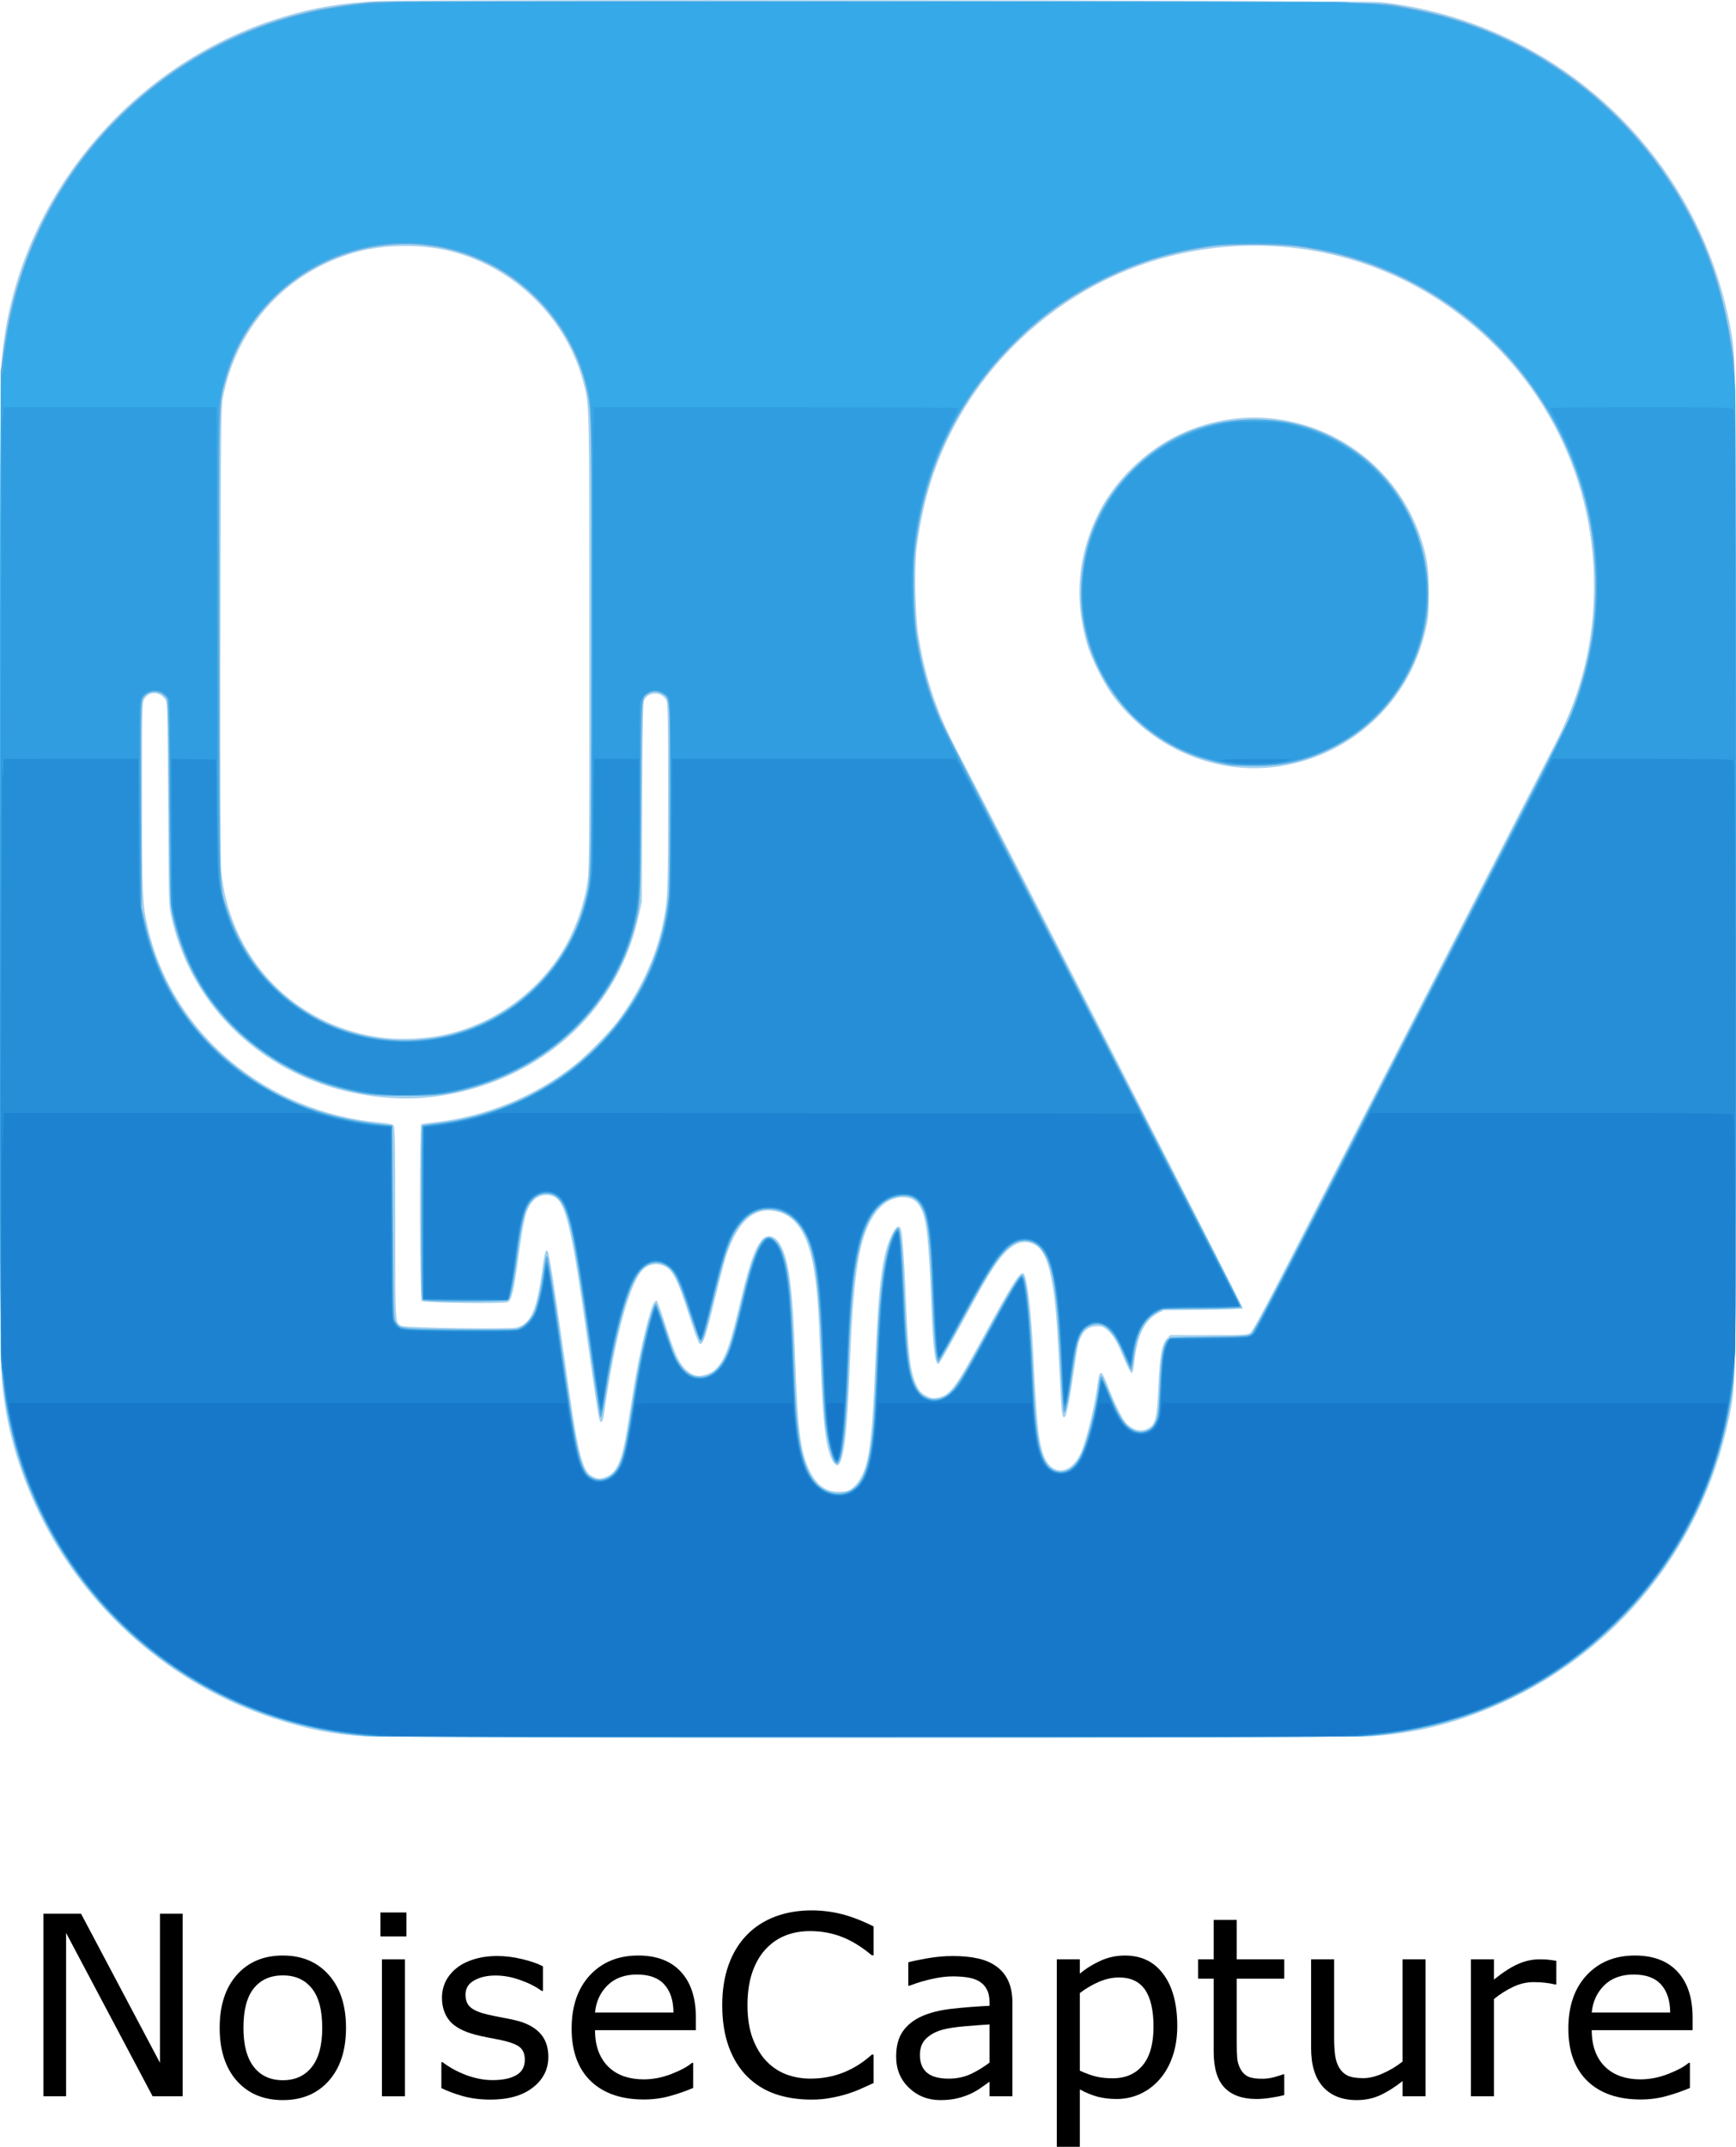 <?xml version="1.0" encoding="UTF-8" standalone="no"?>
<!-- Created with Inkscape (http://www.inkscape.org/) -->

<svg
   version="1.1"
   id="svg1657"
   width="512.116"
   height="632.901"
   viewBox="0 0 512.116 632.901"
   sodipodi:docname="NoiseCapture.svg"
   inkscape:version="1.2.2 (b0a84865, 2022-12-01)"
   xmlns:inkscape="http://www.inkscape.org/namespaces/inkscape"
   xmlns:sodipodi="http://sodipodi.sourceforge.net/DTD/sodipodi-0.dtd"
   xmlns="http://www.w3.org/2000/svg"
   xmlns:svg="http://www.w3.org/2000/svg">
  <defs
     id="defs1661" />
  <sodipodi:namedview
     id="namedview1659"
     pagecolor="#ffffff"
     bordercolor="#666666"
     borderopacity="1.0"
     inkscape:showpageshadow="2"
     inkscape:pageopacity="0.0"
     inkscape:pagecheckerboard="0"
     inkscape:deskcolor="#d1d1d1"
     showgrid="false"
     inkscape:zoom="0.46051885"
     inkscape:cx="-73.829768"
     inkscape:cy="276.86163"
     inkscape:window-width="1331"
     inkscape:window-height="715"
     inkscape:window-x="1546"
     inkscape:window-y="219"
     inkscape:window-maximized="0"
     inkscape:current-layer="g1663" />
  <g
     inkscape:groupmode="layer"
     inkscape:label="Image"
     id="g1663">
    <g
       id="g2446">
      <path
         style="fill:#a3d0ee;stroke-width:0.349"
         d="M 107.869,511.935 C 98.081,511.335 90.983,509.944 80.815,506.637 50.544,496.79 25.069,474.425 11.317,445.622 5.109,432.619 1.569,419.748 0.513,406.342 -0.256,396.568 -0.249,116.157 0.521,106.358 4.157,60.098 37.911,18.77 83.258,5.056 92.884,2.145 100.498,0.884 111.709,0.344 122.901,-0.195 401.16,0.068 407.04,0.624 416.954,1.56 427.853,4.257 437.935,8.267 c 37.917,15.084 65.41,48.692 72.627,88.78 1.55,8.607 1.535,7.065 1.542,159.011 0.008,157.974 0.087,151.772 -2.052,162.057 -8.388,40.346 -36.096,72.677 -74.691,87.153 -10.448,3.919 -20.228,5.972 -31.812,6.678 -11.342,0.691 -284.397,0.681 -295.68,-0.011 z m 143.719,-73.341 c 1.512,-1.212 2.994,-3.686 3.743,-6.245 1.444,-4.932 2.106,-11.867 2.832,-29.673 1.007,-24.701 2.1,-33.075 5.087,-38.993 1.122,-2.223 2.163,-2.702 2.547,-1.172 0.459,1.829 0.91,8.214 1.431,20.267 0.718,16.602 1.283,21.405 2.961,25.199 0.914,2.067 1.564,2.792 3.293,3.674 1.009,0.515 1.725,0.639 2.742,0.477 3.952,-0.632 5.324,-2.407 13.657,-17.676 8.991,-16.474 11.168,-19.884 12.096,-18.956 0.993,0.993 2.187,10.579 2.766,22.206 1.073,21.555 1.504,26.163 2.86,30.551 2.166,7.014 8.175,6.987 11.288,-0.052 1.635,-3.698 4.203,-14.317 4.906,-20.288 0.136,-1.152 0.399,-2.388 0.586,-2.746 0.513,-0.985 0.982,-0.267 2.703,4.143 1.61,4.126 3.788,8.596 4.798,9.852 1.894,2.352 4.534,3.155 6.699,2.035 2.291,-1.185 2.728,-2.937 3.156,-12.641 0.392,-8.898 0.979,-12.186 2.473,-13.856 L 345.197,393.6 h 11.344 c 10.851,0 11.385,-0.031 12.295,-0.708 0.659,-0.49 3.554,-5.757 9.401,-17.105 18.506,-35.912 77.982,-151.509 80.821,-157.081 7.605,-14.928 11.167,-29.629 11.167,-46.08 0,-33.992 -16.75,-65.042 -45.207,-83.802 -22.639,-14.925 -50.396,-19.92 -77.271,-13.906 -27.465,6.146 -51.728,24.419 -65.464,49.302 -6.173,11.182 -9.862,22.658 -11.802,36.712 -0.746,5.405 -0.558,19.674 0.338,25.68 1.815,12.162 5.347,22.961 11.068,33.84 13.145,24.997 84.987,165.104 84.771,165.321 -0.158,0.158 -5.472,0.335 -11.808,0.392 l -11.52,0.105 -1.787,0.943 c -3.97,2.095 -6.106,6.649 -7.005,14.941 -0.193,1.782 -0.43,2.618 -0.741,2.618 -0.256,0 -1.27,-1.943 -2.3,-4.406 -2.183,-5.22 -2.907,-6.457 -4.757,-8.128 -1.185,-1.071 -1.634,-1.255 -3.047,-1.254 -2.903,0.003 -4.615,1.66 -5.638,5.459 -0.214,0.793 -0.787,4.306 -1.274,7.806 -1.013,7.274 -2.109,12.914 -2.607,13.412 -0.764,0.764 -1.005,-0.645 -1.367,-8.002 -0.79,-16.061 -1.107,-21.084 -1.604,-25.484 -1.211,-10.714 -2.96,-15.679 -6.084,-17.273 -3.892,-1.986 -7.641,0.141 -12.049,6.834 -2.178,3.307 -3.255,5.207 -10.757,18.975 -2.767,5.079 -5.201,9.29 -5.408,9.359 -1.077,0.359 -1.647,-4.212 -2.168,-17.371 -0.779,-19.687 -1.428,-25.503 -3.203,-28.679 -1.127,-2.018 -2.351,-2.826 -4.552,-3.004 -4.324,-0.35 -8.183,2.558 -10.796,8.134 -3.186,6.799 -4.58,17.568 -5.533,42.748 -0.69,18.218 -1.768,27.034 -3.433,28.062 -0.478,0.296 -1.447,-0.718 -2.038,-2.13 -1.693,-4.052 -2.473,-11.079 -3.091,-27.852 -0.584,-15.84 -0.964,-21.196 -1.941,-27.359 -1.789,-11.277 -5.652,-16.85 -12.253,-17.674 -5.759,-0.72 -10.078,3.285 -13.365,12.393 -0.52,1.44 -1.799,6.153 -2.844,10.473 -3.451,14.272 -4.124,16.407 -5.171,16.407 -0.387,0 -1.217,-2.126 -3.032,-7.767 -4.076,-12.669 -5.309,-14.819 -8.963,-15.644 -1.398,-0.315 -3.162,0.125 -4.398,1.097 -4.095,3.221 -8.689,19.76 -11.926,42.94 -0.267,1.913 -0.691,2.73 -1.16,2.237 -0.381,-0.4 -1.418,-7.038 -3.9,-24.957 -4.1,-29.601 -6.068,-38.562 -8.971,-40.845 -1.984,-1.561 -5.257,-1.186 -6.93,0.793 -2.092,2.474 -2.705,4.85 -4.309,16.675 -1.343,9.903 -1.983,12.562 -3.167,13.15 -1.074,0.534 -24.69,0.222 -25.396,-0.336 -0.555,-0.438 -0.647,-51.753 -0.093,-52.095 0.189,-0.117 1.799,-0.37 3.578,-0.563 15.352,-1.667 29.925,-7.62 41.822,-17.085 3.352,-2.667 9.82,-9.209 12.236,-12.377 6.675,-8.751 11.561,-19.146 13.574,-28.871 1.546,-7.474 1.581,-8.302 1.581,-37.472 0,-26.477 -0.034,-27.994 -0.638,-28.916 -1.604,-2.448 -5.428,-2.205 -6.477,0.411 -0.258,0.642 -0.414,10.233 -0.491,30.092 l -0.113,29.149 -0.93,4.213 c -2.417,10.949 -7.241,20.706 -14.4,29.125 -11.786,13.86 -29.468,22.743 -48.692,24.462 -9.599,0.858 -21.229,-0.701 -30.717,-4.117 -22.718,-8.181 -38.947,-26.284 -44.057,-49.145 -0.765,-3.424 -0.784,-4.063 -0.965,-33.4 -0.183,-29.647 -0.191,-29.918 -0.915,-30.895 -1.694,-2.288 -4.7,-2.291 -6.093,-0.006 -0.659,1.081 -0.68,1.975 -0.681,28.707 -0.001,29.29 0.108,31.749 1.731,38.736 7.24,31.182 34.88,54.376 68.435,57.429 2.784,0.253 3.77,0.477 4.102,0.93 0.341,0.465 0.436,6.758 0.436,28.649 0,30.366 -0.053,29.499 1.862,30.371 1.283,0.585 32.029,1.014 33.991,0.475 4.131,-1.135 5.872,-5.05 7.468,-16.792 0.726,-5.343 1.097,-6.581 1.684,-5.63 0.41,0.663 2.109,11.392 4.403,27.797 3.287,23.511 4.396,30.027 5.813,34.167 0.959,2.801 1.696,3.802 3.351,4.548 1.126,0.508 1.606,0.548 2.768,0.236 3.913,-1.054 5.445,-4.321 7.212,-15.387 0.475,-2.976 1.278,-8.003 1.784,-11.171 1.627,-10.179 4.703,-23.064 5.984,-25.058 0.281,-0.438 0.659,-0.705 0.84,-0.593 0.181,0.112 1.351,3.376 2.601,7.255 2.727,8.465 3.833,10.895 5.891,12.954 1.815,1.815 3.406,2.273 5.729,1.652 2.002,-0.536 3.365,-1.585 4.64,-3.572 1.948,-3.035 3.009,-6.406 6.092,-19.343 2.431,-10.2 4.219,-15.076 6.291,-17.148 1.517,-1.517 3.581,-0.941 5.029,1.403 2.688,4.349 3.828,12.848 4.548,33.897 0.697,20.391 1.517,27.03 4.007,32.472 2.214,4.838 5.111,6.923 9.338,6.718 1.99,-0.096 2.534,-0.271 3.665,-1.179 z M 364.451,226.174 c -14.374,-1.624 -27.582,-9.354 -36.301,-21.246 -2.672,-3.644 -6.311,-10.996 -7.523,-15.196 -3.834,-13.292 -2.657,-26.342 3.474,-38.516 4.795,-9.521 13.67,-18.224 23.373,-22.921 27.899,-13.504 61.236,0.355 71.463,29.709 1.993,5.72 2.566,9.434 2.579,16.717 0.009,5.144 -0.131,7.297 -0.626,9.592 -2.312,10.732 -7.002,19.528 -14.358,26.929 -11.005,11.073 -26.758,16.663 -42.081,14.933 z M 126.895,305.772 c 15.504,-1.939 30.137,-11.335 38.693,-24.844 3.559,-5.62 6.379,-13.066 7.557,-19.954 0.688,-4.025 0.703,-5.536 0.697,-71.539 -0.007,-71.986 0.042,-69.812 -1.698,-76.503 -4.895,-18.823 -20.008,-33.873 -38.953,-38.791 -8.547,-2.218 -19.666,-2.148 -28.057,0.177 -10.503,2.91 -19.709,8.647 -26.64,16.599 -6.554,7.519 -10.777,16.288 -12.789,26.553 -0.483,2.462 -0.562,10.661 -0.672,69.295 -0.081,43.191 -0.001,67.746 0.228,70.051 2.338,23.506 18.417,42.272 41.04,47.898 6.638,1.651 13.176,1.987 20.596,1.059 z"
         id="path2460" />
      <path
         style="fill:#59abe2;stroke-width:0.349"
         d="M 108.742,511.879 C 70.035,508.555 36.403,487.724 16.792,454.925 7.154,438.807 1.727,421.228 0.338,401.629 0.082,398.018 0.001,351.859 0.079,252.916 L 0.191,109.44 0.969,104.204 C 2.406,94.519 3.636,89.014 5.998,81.687 11.163,65.67 19.8,50.854 31.145,38.551 47.62,20.685 68.549,8.566 91.981,3.323 96.353,2.344 102.576,1.391 109.091,0.702 111.967,0.398 149.384,0.328 258.153,0.422 417.002,0.561 404.925,0.405 415.942,2.458 c 34.486,6.427 63.958,27.647 81.172,58.443 7.506,13.427 11.581,26.203 14.203,44.524 0.592,4.137 0.624,11.99 0.624,150.982 0,139.793 -0.03,146.846 -0.636,151.505 -3.656,28.105 -15.519,52.167 -35.035,71.058 -19.666,19.037 -43.527,29.958 -71.625,32.782 -2.452,0.246 -50.405,0.345 -149.062,0.305 -79.996,-0.032 -146.075,-0.113 -146.843,-0.179 z m 142.454,-72.56 c 3.534,-2.032 5.322,-7.135 6.418,-18.316 0.198,-2.016 0.592,-9.321 0.876,-16.233 0.604,-14.697 0.747,-17.103 1.435,-24.027 0.874,-8.795 2.515,-15.658 4.307,-18.008 0.623,-0.818 0.653,-0.822 1.009,-0.158 0.476,0.889 1.006,7.826 1.463,19.153 0.762,18.89 1.591,24.595 4.096,28.216 1.941,2.804 5.533,3.444 8.461,1.506 2.408,-1.593 4.293,-4.491 11.37,-17.477 7.05,-12.935 10.105,-18.005 10.849,-18.005 1.208,0 2.435,11.425 3.28,30.545 0.698,15.788 1.703,22.003 4.081,25.222 2.621,3.55 7.191,2.682 9.652,-1.833 2.028,-3.72 4.802,-14.182 5.648,-21.295 0.137,-1.152 0.377,-2.33 0.534,-2.618 0.31,-0.57 0.34,-0.51 3.291,6.548 1.944,4.649 3.582,7.252 5.349,8.498 1.775,1.251 3.446,1.455 5.261,0.642 1.203,-0.538 1.624,-1 2.339,-2.563 0.805,-1.758 0.899,-2.513 1.202,-9.664 0.335,-7.896 0.729,-11.181 1.569,-13.059 0.997,-2.231 0.152,-2.082 12.871,-2.272 10.992,-0.164 11.738,-0.216 12.611,-0.873 0.64,-0.482 5.549,-9.676 15.842,-29.673 8.203,-15.936 25.02,-48.611 37.371,-72.611 12.351,-24 26.131,-50.748 30.622,-59.441 4.491,-8.692 8.802,-17.25 9.579,-19.016 2.651,-6.025 5,-13.754 6.444,-21.209 2.304,-11.894 2.218,-26.44 -0.229,-38.575 -6.125,-30.37 -25.99,-56.328 -53.728,-70.208 -9.895,-4.952 -19.985,-8.08 -31.593,-9.795 -5.271,-0.779 -20.568,-0.877 -25.658,-0.164 -12.781,1.789 -22.813,4.913 -33.706,10.493 -9.637,4.937 -17.448,10.631 -25.146,18.328 -16.826,16.826 -26.627,37.547 -29.148,61.625 -0.597,5.698 -0.227,19.201 0.679,24.81 1.397,8.647 3.606,16.448 6.77,23.907 1.508,3.555 18.97,37.589 79.365,154.687 5.26,10.198 9.563,18.712 9.563,18.921 0,0.263 -3.561,0.411 -11.607,0.483 l -11.607,0.105 -1.808,1.002 c -3.872,2.146 -5.96,6.25 -6.816,13.398 -0.236,1.968 -0.536,3.578 -0.667,3.578 -0.131,0 -1.049,-1.935 -2.04,-4.299 -1.796,-4.284 -3.565,-7.082 -5.28,-8.35 -1.411,-1.044 -3.439,-1.169 -5.111,-0.316 -2.655,1.354 -3.557,3.735 -4.81,12.687 -1.334,9.53 -2.089,13.165 -2.622,12.628 -0.167,-0.168 -0.47,-3.998 -0.672,-8.51 -0.753,-16.784 -1.486,-25.809 -2.508,-30.882 -1.498,-7.435 -4.243,-11.089 -8.329,-11.089 -2.155,0 -3.967,0.975 -6.201,3.338 -2.697,2.852 -5.268,7.037 -12.509,20.366 -3.581,6.591 -6.637,11.984 -6.791,11.984 -0.672,0 -1.249,-6.375 -1.738,-19.2 -0.749,-19.645 -1.436,-24.412 -4.009,-27.785 -1.173,-1.537 -3.334,-2.24 -5.728,-1.861 -6.623,1.047 -10.513,7.017 -12.72,19.523 -1.076,6.099 -1.765,14.862 -2.319,29.498 -0.777,20.539 -1.867,29.847 -3.495,29.847 -1.097,0 -2.808,-6.641 -3.464,-13.44 -0.204,-2.112 -0.609,-10.281 -0.9,-18.153 -0.874,-23.621 -2.155,-31.913 -5.812,-37.611 -4.352,-6.782 -12.7,-7.821 -17.622,-2.194 -3.345,3.823 -4.859,7.818 -8.342,22.002 -2.868,11.681 -3.347,13.265 -4.011,13.265 -0.292,0 -1.492,-3.137 -3.281,-8.578 -3.02,-9.182 -4.42,-12.08 -6.486,-13.427 -3.667,-2.391 -7.306,-0.862 -9.826,4.128 -3,5.941 -6.051,18.131 -8.493,33.936 -0.504,3.264 -1.066,6.084 -1.248,6.266 -0.182,0.182 -0.331,0.208 -0.331,0.057 0,-0.151 -0.392,-2.814 -0.871,-5.917 -0.479,-3.103 -1.583,-10.827 -2.455,-17.163 -1.748,-12.71 -3.69,-25.093 -4.724,-30.118 -1.67,-8.116 -3.31,-11.456 -6.089,-12.397 -2.981,-1.01 -6.031,0.7 -7.57,4.245 -0.931,2.143 -1.847,6.758 -2.723,13.719 -0.837,6.646 -1.935,12.413 -2.492,13.084 -0.538,0.648 -24.724,0.698 -25.37,0.052 -0.318,-0.318 -0.419,-6.527 -0.419,-25.812 0,-13.966 0.121,-25.468 0.268,-25.559 0.148,-0.091 1.915,-0.352 3.927,-0.58 26.865,-3.044 50.114,-18.96 61.687,-42.233 3.778,-7.598 6.211,-16.083 7.051,-24.584 0.232,-2.353 0.376,-13.952 0.376,-30.295 0,-29.179 0.069,-28.232 -2.161,-29.592 -1.409,-0.859 -2.816,-0.9 -4.135,-0.121 -2.167,1.28 -2.074,-0.054 -2.211,31.53 -0.133,30.766 -0.107,30.259 -1.955,37.392 -5.748,22.182 -23.808,40.204 -47.138,47.037 -7.771,2.276 -10.804,2.671 -20.422,2.655 -9.241,-0.015 -11.435,-0.26 -18.676,-2.087 -13.727,-3.463 -27.012,-11.722 -35.93,-22.336 -7.042,-8.382 -11.454,-17.421 -14.057,-28.8 -0.738,-3.224 -0.764,-4.147 -0.957,-33.164 -0.144,-21.643 -0.309,-30.04 -0.602,-30.549 -1.653,-2.873 -5.835,-2.957 -7.288,-0.148 -0.488,0.943 -0.533,4.359 -0.419,31.325 l 0.128,30.267 0.944,4.189 c 3.686,16.362 11.883,30.16 24.144,40.641 13.118,11.214 27.734,17.261 46.255,19.137 l 2.618,0.265 0.175,28.467 c 0.162,26.435 0.218,28.534 0.79,29.406 1.408,2.148 0.9,2.085 18.376,2.272 8.793,0.094 16.575,0.061 17.293,-0.074 1.752,-0.329 4.282,-2.695 5.278,-4.937 0.936,-2.106 1.998,-6.858 2.758,-12.349 0.53,-3.828 0.701,-4.513 1.042,-4.172 0.289,0.289 1.908,10.577 3.867,24.573 4.765,34.053 5.887,38.956 9.313,40.704 2.89,1.474 6.309,-0.064 8.052,-3.623 1.192,-2.434 2.042,-6.038 3.229,-13.691 0.506,-3.264 1.388,-8.684 1.959,-12.044 1.711,-10.069 4.82,-22.175 5.625,-21.907 0.217,0.072 1.511,3.5 2.875,7.616 2.671,8.062 2.808,8.384 4.635,10.9 2.796,3.851 7.498,4.087 10.759,0.541 2.746,-2.986 3.909,-6.24 7.15,-20.008 3.071,-13.045 5.465,-18.684 7.932,-18.684 1.229,0 2.989,1.946 3.853,4.263 1.939,5.195 2.684,11.835 3.37,30.023 0.579,15.359 0.72,17.664 1.415,23.14 1.126,8.87 3.482,14.423 7.058,16.633 2.922,1.806 6.042,1.971 8.668,0.461 z M 363.404,225.608 c -2.391,-0.279 -7.24,-1.479 -10.316,-2.553 -21.65,-7.562 -35.87,-29.329 -34.013,-52.065 1.038,-12.711 5.998,-23.443 14.982,-32.422 9.326,-9.321 20.735,-14.329 33.886,-14.874 11.798,-0.488 22.283,2.647 32.104,9.599 16.24,11.498 24.447,32.955 20.048,52.414 -3.396,15.022 -13.054,27.559 -26.587,34.511 -7.844,4.029 -14.834,5.681 -23.644,5.588 -2.88,-0.03 -5.786,-0.119 -6.458,-0.198 z m -238.728,80.876 c 4.919,-0.5 8.178,-1.193 12.517,-2.662 17.282,-5.851 30.789,-20.251 35.303,-37.639 1.921,-7.4 1.807,-3.08 1.949,-74.007 0.132,-66.085 0.065,-70.636 -1.122,-76.451 -3.6,-17.639 -16.179,-32.836 -32.813,-39.645 -30.337,-12.417 -64.836,4.126 -73.828,35.402 -2.23,7.757 -2.126,3.647 -2.003,79.122 0.126,76.784 -0.097,70.26 2.684,78.588 4.337,12.988 13.027,23.586 24.972,30.458 9.488,5.458 21.309,7.956 32.341,6.834 z"
         id="path2458" />
      <path
         style="fill:#36a9e8;stroke-width:0.349"
         d="m 109.964,511.764 c -0.672,-0.154 -3.107,-0.466 -5.411,-0.693 C 72.006,507.866 40.533,489.17 21.526,461.749 10.635,446.036 3.136,426.321 1.377,408.774 1.156,406.572 0.795,404.378 0.575,403.898 0.277,403.248 0.146,367.857 0.063,264.96 -0.044,134.315 0.067,108.148 0.72,109.789 0.916,110.281 1.005,109.966 1.023,108.72 1.06,106.004 1.981,99.572 3.138,93.936 10.213,59.482 33.067,29.611 64.58,13.629 79.414,6.105 95.335,1.848 111.36,1.119 c 5.021,-0.228 5.21,-0.26 2.618,-0.444 -1.536,-0.109 62.4,-0.198 142.08,-0.198 79.68,0 143.616,0.099 142.08,0.221 l -2.793,0.221 3.142,0.064 c 12.435,0.255 26.499,3.156 38.749,7.993 37.576,14.838 64.746,47.643 72.258,87.245 0.707,3.725 1.569,10.371 1.599,12.324 0.017,1.115 0.105,1.389 0.291,0.911 0.149,-0.381 0.37,2.151 0.499,5.729 0.335,9.254 0.218,279.321 -0.124,284.524 -1.474,22.461 -8.006,42.275 -19.738,59.869 -4.649,6.973 -8.616,11.807 -14.627,17.824 -9.808,9.819 -20.014,17.078 -32.305,22.976 -11.875,5.699 -25.108,9.47 -37.527,10.697 -2.112,0.209 -4.598,0.528 -5.525,0.711 -2.075,0.408 -290.295,0.387 -292.075,-0.021 z m 141.309,-72.146 c 5.04,-2.883 6.517,-9.756 7.563,-35.196 0.769,-18.708 1.341,-25.675 2.677,-32.605 0.995,-5.163 2.743,-9.623 3.475,-8.864 0.383,0.397 0.947,7.961 1.361,18.255 0.93,23.116 2.135,28.771 6.621,31.06 2.557,1.305 5.056,0.785 7.698,-1.602 2.135,-1.929 3.427,-4.001 9.767,-15.668 6.119,-11.259 9.817,-17.631 10.619,-18.297 0.575,-0.477 0.646,-0.316 1.217,2.763 0.825,4.455 1.578,13.358 1.962,23.215 0.877,22.484 2.342,29.299 6.692,31.117 4.609,1.926 8.166,-2.029 10.874,-12.091 1.065,-3.956 2.211,-9.593 2.681,-13.178 0.132,-1.008 0.349,-1.833 0.483,-1.833 0.133,0 1.063,2.01 2.066,4.466 3.434,8.41 5.763,11.218 9.32,11.233 2.843,0.012 4.494,-1.403 5.465,-4.682 0.174,-0.587 0.469,-4.572 0.655,-8.855 0.359,-8.248 0.951,-11.987 2.133,-13.491 l 0.699,-0.889 10.709,-0.003 c 6.011,0 11.257,-0.154 11.957,-0.349 0.686,-0.191 1.571,-0.7 1.967,-1.133 0.396,-0.432 14.346,-27.256 31,-59.608 16.655,-32.352 37.246,-72.341 45.759,-88.865 8.513,-16.524 16.187,-31.81 17.055,-33.969 10.831,-26.951 9.711,-56.685 -3.112,-82.605 -8.189,-16.553 -19.824,-29.76 -35.096,-39.834 -14.041,-9.263 -29.395,-14.61 -46.576,-16.221 -5.544,-0.52 -17.775,-0.237 -22.719,0.526 -22.866,3.527 -42.132,13.156 -57.77,28.87 -14.005,14.073 -23.319,31.365 -27.348,50.77 -1.616,7.785 -1.806,9.951 -1.803,20.573 0.004,11.164 0.462,15.387 2.63,24.269 2.303,9.432 4.579,14.941 12.543,30.364 3.421,6.624 16.465,31.916 28.988,56.204 12.523,24.288 29.348,56.91 37.388,72.494 8.041,15.584 14.712,28.575 14.825,28.869 0.182,0.474 -1.124,0.548 -11.258,0.641 l -11.463,0.107 -1.873,1.037 c -3.999,2.215 -6.344,6.864 -7.202,14.275 -0.13,1.126 -0.365,1.911 -0.521,1.745 -0.157,-0.166 -0.863,-1.71 -1.57,-3.432 -1.633,-3.975 -2.604,-5.623 -4.264,-7.234 -2.201,-2.137 -4.047,-2.525 -6.373,-1.338 -2.706,1.38 -3.835,4.09 -4.89,11.734 -0.949,6.872 -1.777,11.722 -2.106,12.331 -0.31,0.572 -0.595,-2.767 -0.878,-10.268 -0.801,-21.224 -2.334,-31.601 -5.304,-35.886 -1.992,-2.875 -5.76,-3.909 -8.717,-2.394 -3.707,1.9 -6.853,6.457 -15.783,22.865 -3.53,6.487 -6.542,11.666 -6.693,11.51 -0.438,-0.453 -0.985,-7.546 -1.381,-17.913 -0.788,-20.592 -1.633,-26.022 -4.476,-28.745 -3.058,-2.929 -8.391,-2.034 -12.262,2.058 -5.607,5.928 -7.635,16.658 -8.74,46.236 -0.584,15.636 -1.394,24.765 -2.47,27.851 -0.507,1.454 -1.111,1.047 -1.868,-1.26 -1.639,-4.993 -2.137,-10.032 -2.822,-28.511 -0.747,-20.162 -1.644,-28.068 -3.853,-33.936 -2.491,-6.619 -6.794,-10.224 -12.203,-10.224 -2.957,0 -4.97,0.901 -7.377,3.302 -3.781,3.772 -5.377,7.754 -8.893,22.181 -2.617,10.741 -3.343,13.265 -3.812,13.265 -0.166,0 -1.491,-3.652 -2.945,-8.116 -2.914,-8.949 -4.254,-11.762 -6.384,-13.395 -3.948,-3.028 -8.025,-1.24 -10.878,4.771 -3.024,6.372 -6.99,23.001 -8.593,36.028 -0.136,1.104 -0.367,2.007 -0.514,2.007 -0.32,0 -0.453,-0.857 -3.153,-20.247 -4.31,-30.958 -6.28,-40.156 -9.186,-42.886 -2.05,-1.926 -5.332,-1.942 -7.642,-0.038 -2.556,2.107 -3.723,6.018 -5.15,17.266 -0.802,6.32 -1.927,12.358 -2.388,12.82 -0.154,0.154 -5.847,0.239 -12.651,0.188 l -12.371,-0.092 -0.09,-25.289 c -0.049,-13.909 0.029,-25.408 0.175,-25.553 0.145,-0.145 1.756,-0.435 3.58,-0.645 17.755,-2.039 34.45,-9.812 46.743,-21.764 12.726,-12.372 20.289,-27.39 22.194,-44.068 0.471,-4.123 0.54,-9.008 0.456,-32.092 -0.097,-26.599 -0.115,-27.251 -0.797,-28.178 -1.976,-2.685 -5.829,-2.592 -7.52,0.18 -0.66,1.082 -0.681,1.95 -0.683,27.524 -7e-4,15.18 -0.151,27.944 -0.354,30.022 -0.768,7.86 -2.931,15.462 -6.289,22.107 -9.53,18.855 -27.006,31.833 -48.99,36.381 -4.285,0.886 -5.169,0.949 -13.487,0.953 -7.062,0.003 -9.587,-0.124 -12.218,-0.615 -18.494,-3.456 -32.405,-11.555 -43.861,-25.539 -5.414,-6.608 -9.995,-16.383 -12.267,-26.177 l -0.892,-3.845 -0.203,-30.022 c -0.194,-28.727 -0.231,-30.064 -0.865,-31 -1.345,-1.984 -3.99,-2.556 -6.04,-1.305 -2.362,1.44 -2.244,-0.41 -2.11,33.104 l 0.121,30.27 0.917,4.062 c 3.928,17.397 12.323,31.098 26.101,42.601 5.551,4.635 15.821,10.404 23.215,13.041 6.274,2.238 14.412,3.994 21.025,4.538 l 2.872,0.236 0.095,28.328 0.095,28.328 0.777,1.249 c 0.427,0.687 1.213,1.451 1.745,1.698 1.433,0.663 32.913,1.003 34.814,0.375 1.955,-0.645 4.144,-3 5.064,-5.449 0.964,-2.566 1.946,-6.998 2.486,-11.226 0.227,-1.776 0.528,-3.229 0.669,-3.229 0.333,0 1.568,7.782 4.183,26.356 4.376,31.081 5.501,35.7 9.148,37.56 1.898,0.968 3.946,0.678 5.94,-0.843 2.93,-2.235 3.789,-5.039 6.224,-20.31 0.98,-6.144 2.251,-13.37 2.826,-16.058 1.282,-5.995 3.445,-13.789 3.827,-13.789 0.155,0 1.238,2.933 2.406,6.517 2.341,7.185 3.608,10.094 5.262,12.082 3.527,4.24 9.062,3.405 12.391,-1.868 1.784,-2.826 2.949,-6.561 5.915,-18.964 2.344,-9.802 3.555,-13.393 5.441,-16.134 0.776,-1.127 1.286,-1.531 1.936,-1.531 1.935,0 3.748,3.171 4.874,8.523 1.006,4.783 1.532,11.216 2.065,25.276 0.731,19.285 1.128,23.785 2.639,29.888 1.681,6.792 4.924,10.801 9.456,11.689 2.028,0.398 3.651,0.128 5.462,-0.908 z M 362.007,224.999 c -20.13,-3.399 -35.941,-17.826 -41.138,-37.537 -4.223,-16.015 -0.053,-33.474 11.054,-46.288 6.983,-8.055 17.018,-13.865 28.098,-16.267 5.128,-1.112 14.902,-1.112 20.03,0 10.138,2.198 18.754,6.851 25.935,14.007 15.409,15.355 19.299,38.893 9.641,58.329 -2.328,4.684 -5.18,8.756 -8.762,12.51 -7.876,8.254 -17.685,13.417 -28.964,15.246 -3.815,0.619 -12.231,0.619 -15.894,3.5e-4 z M 124.66,306.856 c 23.303,-2.268 42.736,-18.84 48.297,-41.188 1.85,-7.433 1.763,-3.689 1.763,-76.286 0,-72.611 0.062,-69.931 -1.764,-76.759 -5.753,-21.52 -23.648,-37.413 -45.648,-40.541 -4.666,-0.663 -11.623,-0.653 -15.864,0.025 -12.198,1.948 -21.831,6.692 -30.406,14.976 -9.068,8.76 -14.596,19.599 -16.477,32.306 -0.344,2.32 -0.422,17.629 -0.36,70.167 0.084,71.062 0.051,69.55 1.638,75.927 4.217,16.949 17.181,31.577 33.588,37.897 8.045,3.099 16.762,4.3 25.234,3.475 z"
         id="path2456" />
      <path
         style="fill:#2f9de0;stroke-width:0.349"
         d="m 109.964,511.764 c -0.672,-0.154 -3.107,-0.466 -5.411,-0.693 C 72.006,507.866 40.533,489.17 21.526,461.749 10.635,446.036 3.136,426.321 1.377,408.774 1.156,406.572 0.798,404.378 0.582,403.898 0.298,403.27 0.152,390.322 0.06,357.644 -0.096,302.528 0.416,119.919 0.72,122.356 l 0.218,1.745 0.055,-2.007 0.055,-2.007 H 32.435 63.823 l 0.157,68.335 c 0.169,73.628 0.081,70.138 1.955,77.43 4.565,17.762 18.221,32.432 35.656,38.304 13.93,4.691 29.138,3.733 42.193,-2.658 13.002,-6.365 23.482,-18.304 28.09,-32 1.522,-4.525 2.195,-7.778 2.634,-12.744 0.2,-2.264 0.385,-31.082 0.451,-70.252 l 0.111,-66.414 53.847,-1.6e-4 c 29.616,-9e-5 53.847,0.081 53.847,0.179 0,0.099 -1.164,2.494 -2.587,5.324 -1.423,2.829 -3.211,6.715 -3.974,8.635 -9.112,22.945 -9.773,48.055 -1.872,71.087 2.514,7.328 2.67,7.651 18.11,37.48 5.764,11.136 23.085,44.675 38.491,74.531 15.406,29.856 29.564,57.285 31.463,60.953 1.899,3.668 3.453,6.763 3.453,6.877 0,0.114 -5.145,0.255 -11.433,0.313 l -11.433,0.105 -1.873,1.037 c -3.999,2.215 -6.344,6.864 -7.202,14.275 -0.13,1.126 -0.365,1.911 -0.521,1.745 -0.157,-0.166 -0.863,-1.71 -1.57,-3.432 -1.633,-3.975 -2.604,-5.623 -4.264,-7.234 -2.201,-2.137 -4.047,-2.525 -6.373,-1.338 -2.706,1.38 -3.835,4.09 -4.89,11.734 -0.949,6.872 -1.777,11.722 -2.106,12.331 -0.31,0.572 -0.595,-2.767 -0.878,-10.268 -0.801,-21.224 -2.334,-31.601 -5.304,-35.886 -1.992,-2.875 -5.76,-3.909 -8.717,-2.394 -3.707,1.9 -6.853,6.457 -15.783,22.865 -3.53,6.487 -6.542,11.666 -6.693,11.51 -0.438,-0.453 -0.985,-7.546 -1.381,-17.913 -0.788,-20.592 -1.633,-26.022 -4.476,-28.745 -3.058,-2.929 -8.391,-2.034 -12.262,2.058 -5.607,5.928 -7.635,16.658 -8.74,46.236 -0.584,15.636 -1.394,24.765 -2.47,27.851 -0.507,1.454 -1.111,1.047 -1.868,-1.26 -1.639,-4.993 -2.137,-10.032 -2.822,-28.511 -0.747,-20.162 -1.644,-28.068 -3.853,-33.936 -2.491,-6.619 -6.794,-10.224 -12.203,-10.224 -2.957,0 -4.97,0.901 -7.377,3.302 -3.781,3.772 -5.377,7.754 -8.893,22.181 -2.617,10.741 -3.343,13.265 -3.812,13.265 -0.166,0 -1.491,-3.652 -2.945,-8.116 -2.914,-8.949 -4.254,-11.762 -6.384,-13.395 -3.948,-3.028 -8.025,-1.24 -10.878,4.771 -3.024,6.372 -6.99,23.001 -8.593,36.028 -0.136,1.104 -0.367,2.007 -0.514,2.007 -0.32,0 -0.453,-0.857 -3.153,-20.247 -4.31,-30.958 -6.28,-40.156 -9.186,-42.886 -2.05,-1.926 -5.332,-1.942 -7.642,-0.038 -2.556,2.107 -3.723,6.018 -5.15,17.266 -0.802,6.32 -1.927,12.358 -2.388,12.82 -0.154,0.154 -5.847,0.239 -12.651,0.188 l -12.371,-0.092 -0.09,-25.289 c -0.049,-13.909 0.029,-25.408 0.175,-25.553 0.145,-0.145 1.756,-0.435 3.58,-0.645 15.054,-1.729 30.15,-7.937 41.542,-17.084 3.071,-2.466 8.288,-7.621 11.153,-11.021 6.605,-7.838 12.024,-18.305 14.463,-27.932 2.14,-8.449 2.09,-7.57 2.223,-39.152 0.135,-32.093 0.216,-30.828 -2.072,-32.223 -0.675,-0.411 -1.768,-0.705 -2.627,-0.706 -1.909,-0.002 -3.762,1.533 -4.31,3.571 -0.269,0.998 -0.311,8.713 -0.142,26.237 0.251,26.15 0.112,30.272 -1.244,36.927 -5.24,25.716 -26.306,45.722 -54.224,51.498 -4.285,0.886 -5.169,0.949 -13.487,0.953 -7.062,0.003 -9.587,-0.124 -12.218,-0.615 C 89.145,318.658 74.849,310.336 63.648,296.553 58.186,289.831 53.738,280.322 51.403,270.371 l -0.901,-3.84 -0.204,-30.311 -0.204,-30.311 -1.304,-1.195 C 47.685,203.702 47.232,203.52 45.814,203.52 c -2.422,0 -3.948,1.16 -4.609,3.504 -0.23,0.816 -0.243,11.344 -0.039,31.069 l 0.309,29.834 0.867,3.84 c 3.908,17.319 12.28,30.954 26.08,42.474 5.551,4.635 15.821,10.404 23.215,13.041 6.274,2.238 14.412,3.994 21.025,4.538 l 2.872,0.236 0.095,28.328 0.095,28.328 0.777,1.249 c 0.427,0.687 1.213,1.451 1.745,1.698 1.433,0.663 32.913,1.003 34.814,0.375 1.955,-0.645 4.144,-3 5.064,-5.449 0.964,-2.566 1.946,-6.998 2.486,-11.226 0.227,-1.776 0.528,-3.229 0.669,-3.229 0.333,0 1.568,7.782 4.183,26.356 4.376,31.081 5.501,35.7 9.148,37.56 1.898,0.968 3.946,0.678 5.94,-0.843 2.93,-2.235 3.789,-5.039 6.224,-20.31 0.98,-6.144 2.251,-13.37 2.826,-16.058 1.282,-5.995 3.445,-13.789 3.827,-13.789 0.155,0 1.238,2.933 2.406,6.517 2.341,7.185 3.608,10.094 5.262,12.082 3.527,4.24 9.062,3.405 12.391,-1.868 1.784,-2.826 2.949,-6.561 5.915,-18.964 2.344,-9.802 3.555,-13.393 5.441,-16.134 0.776,-1.127 1.286,-1.531 1.936,-1.531 1.935,0 3.748,3.171 4.874,8.523 1.006,4.783 1.532,11.216 2.065,25.276 0.296,7.81 0.695,16.086 0.887,18.39 1.102,13.225 3.728,19.833 8.886,22.357 3.851,1.884 7.907,0.961 10.302,-2.344 3.071,-4.239 4.155,-11.317 5.044,-32.929 0.769,-18.708 1.341,-25.675 2.677,-32.605 0.995,-5.163 2.743,-9.623 3.475,-8.864 0.383,0.397 0.947,7.961 1.361,18.255 0.93,23.116 2.135,28.771 6.621,31.06 2.557,1.305 5.056,0.785 7.698,-1.602 2.135,-1.929 3.427,-4.001 9.767,-15.668 6.119,-11.259 9.817,-17.631 10.619,-18.297 0.575,-0.477 0.646,-0.316 1.217,2.763 0.825,4.455 1.578,13.358 1.962,23.215 0.877,22.484 2.342,29.299 6.692,31.117 4.609,1.926 8.166,-2.029 10.874,-12.091 1.065,-3.956 2.211,-9.593 2.681,-13.178 0.132,-1.008 0.349,-1.833 0.483,-1.833 0.133,0 1.063,2.01 2.066,4.466 3.434,8.41 5.763,11.218 9.32,11.233 2.843,0.012 4.494,-1.403 5.465,-4.682 0.174,-0.587 0.469,-4.572 0.655,-8.855 0.359,-8.248 0.951,-11.987 2.133,-13.491 l 0.699,-0.889 10.709,-0.003 c 6.011,0 11.257,-0.154 11.957,-0.349 0.686,-0.191 1.571,-0.7 1.965,-1.133 0.395,-0.432 12.932,-24.507 27.861,-53.499 14.929,-28.992 34.697,-67.322 43.928,-85.178 20.511,-39.674 21.411,-41.482 23.408,-47.024 4.518,-12.541 6.442,-24.715 6.031,-38.154 -0.482,-15.753 -4.384,-30.682 -11.608,-44.41 -1.234,-2.345 -2.244,-4.348 -2.244,-4.451 0,-0.103 12.029,-0.187 26.73,-0.187 24.558,0 26.778,0.048 27.316,0.586 0.546,0.546 0.593,9.813 0.687,136.582 0.064,85.587 -0.025,138.002 -0.239,141.407 -1.474,23.44 -7.817,42.972 -19.782,60.916 -4.649,6.973 -8.616,11.807 -14.627,17.824 -9.808,9.819 -20.014,17.078 -32.305,22.976 -11.875,5.699 -25.108,9.47 -37.527,10.697 -2.112,0.209 -4.598,0.528 -5.525,0.711 -2.075,0.408 -290.295,0.387 -292.075,-0.021 z M 364.276,225.277 c -5.156,-0.647 -11.748,-2.598 -16.304,-4.826 -5.692,-2.783 -12.137,-7.621 -15.716,-11.797 -14.051,-16.396 -16.803,-38.46 -7.112,-57.017 7.081,-13.56 19.481,-22.964 34.768,-26.37 3.117,-0.694 4.631,-0.817 10.124,-0.817 5.486,0 7.004,0.122 10.082,0.811 4.994,1.118 8.989,2.57 13.307,4.836 16.994,8.917 27.229,25.755 27.229,44.797 0,25.506 -18.672,46.782 -44.098,50.246 -2.557,0.348 -9.937,0.43 -12.28,0.136 z"
         id="path2454" />
      <path
         style="fill:#268ed7;stroke-width:0.349"
         d="m 110.662,511.767 c -0.288,-0.186 -1.237,-0.341 -2.109,-0.344 -0.872,-0.003 -3.464,-0.248 -5.76,-0.545 C 55.247,504.727 16.321,470.457 4.341,424.202 2.923,418.726 1.491,410.694 1.17,406.412 1.044,404.741 0.769,403.262 0.558,403.125 0.284,402.948 0.175,393.971 0.175,371.707 c 0,-61.977 0.309,-147.351 0.524,-144.449 l 0.219,2.967 0.065,-3.229 0.065,-3.229 H 20.945 40.844 v 19.646 c 0,11.354 0.152,20.894 0.36,22.604 1.419,11.66 5.876,23.21 12.657,32.805 7.723,10.928 17.119,18.913 29.373,24.96 9.38,4.629 18.997,7.324 28.999,8.126 l 3.142,0.252 0.175,28.513 c 0.172,28.151 0.184,28.525 0.898,29.498 1.636,2.229 1.428,2.206 19.625,2.207 15.56,0 16.583,-0.038 17.804,-0.666 1.633,-0.84 2.923,-2.221 3.908,-4.185 0.979,-1.952 2.247,-6.984 2.781,-11.033 0.796,-6.04 0.68,-6.55 4.382,19.2 4.124,28.682 5.34,35.113 7.213,38.145 2.056,3.327 5.995,3.764 8.962,0.994 2.228,-2.08 3.391,-5.465 4.753,-13.83 0.485,-2.976 1.436,-8.797 2.115,-12.935 1.137,-6.934 4.051,-19.676 5.066,-22.149 0.413,-1.007 0.52,-0.778 2.759,5.935 1.281,3.84 2.759,7.812 3.284,8.827 1.147,2.217 3.106,4.457 4.553,5.204 1.647,0.852 4.487,0.68 6.298,-0.382 3.765,-2.207 5.745,-6.511 8.604,-18.712 3.017,-12.875 4.755,-18.148 6.732,-20.436 1.123,-1.299 1.193,-1.326 2.262,-0.883 2.298,0.952 4.154,6.764 5.129,16.062 0.273,2.603 0.736,11.095 1.029,18.871 0.671,17.81 1.13,22.877 2.596,28.632 1.39,5.456 3.728,8.964 7.146,10.719 2.411,1.238 5.765,1.306 7.628,0.154 5.483,-3.389 6.873,-9.931 7.946,-37.411 0.826,-21.162 2.026,-31.226 4.441,-37.265 1.432,-3.579 1.668,-3.132 2.173,4.102 0.194,2.784 0.516,9.146 0.716,14.138 0.633,15.81 1.409,21.59 3.428,25.516 2.905,5.65 8.972,5.273 13.247,-0.824 0.772,-1.101 4.195,-7.107 7.607,-13.347 7.206,-13.178 10.125,-18.138 10.681,-18.148 0.377,-0.007 0.594,0.867 1.141,4.607 0.759,5.184 1.168,10.515 1.771,23.093 0.789,16.43 1.518,22.092 3.34,25.916 1.259,2.643 2.992,3.98 5.16,3.98 4.032,0 6.178,-2.639 8.563,-10.525 1.174,-3.884 2.769,-11.24 3.224,-14.871 0.126,-1.008 0.355,-1.833 0.509,-1.833 0.153,0 0.589,0.825 0.968,1.833 1.455,3.868 3.511,8.284 4.586,9.845 3.341,4.857 8.376,5.196 10.643,0.717 0.914,-1.806 0.969,-2.214 1.271,-9.449 0.364,-8.735 0.739,-11.581 1.814,-13.768 l 0.772,-1.571 11.695,-0.175 c 10.994,-0.164 11.751,-0.216 12.643,-0.873 0.949,-0.698 1.749,-2.225 40.071,-76.451 25.7,-49.779 44.987,-86.911 47.37,-91.2 l 1.212,-2.182 h 26.458 c 24.127,0 26.5,0.051 26.935,0.574 0.677,0.816 0.723,178.894 0.045,179.12 -0.256,0.085 -0.437,0.748 -0.438,1.6 -0.003,2.328 -1.335,10.825 -2.498,15.935 -8.686,38.165 -36.242,69.635 -73.053,83.43 -8.718,3.267 -19.499,5.797 -28.302,6.642 -2.304,0.221 -4.757,0.547 -5.451,0.725 -1.757,0.449 -290.406,0.423 -291.101,-0.026 z m 135.348,-82.201 c -1.613,-3.382 -2.502,-11.176 -3.029,-26.541 -0.454,-13.241 -0.658,-17.349 -1.089,-21.993 -1.284,-13.818 -4.33,-20.977 -10.165,-23.893 -1.826,-0.912 -2.525,-1.067 -4.817,-1.067 -3.6,0 -6.284,1.286 -8.587,4.112 -3.226,3.96 -4.577,7.569 -7.868,21.022 -3.272,13.377 -3.727,14.772 -4.236,13.004 -1.173,-4.073 -4.74,-14.711 -5.485,-16.357 -3.517,-7.776 -10.25,-8.127 -14.014,-0.732 -3.03,5.953 -6.136,18.243 -8.354,33.059 -0.388,2.592 -0.801,4.948 -0.918,5.236 -0.308,0.761 -0.546,-0.708 -3.254,-20.073 -5.058,-36.181 -6.465,-41.717 -11.096,-43.659 -1.419,-0.595 -3.011,-0.447 -4.773,0.443 -3.229,1.632 -4.659,5.66 -6.111,17.208 -0.801,6.376 -1.591,11.083 -2.158,12.863 l -0.372,1.168 -12.163,-0.121 c -7.535,-0.075 -12.271,-0.254 -12.448,-0.47 -0.157,-0.192 -0.231,-11.678 -0.164,-25.525 l 0.121,-25.176 2.918,-0.237 c 3.671,-0.298 11.523,-1.922 15.924,-3.293 22.001,-6.857 39.924,-22.764 48.651,-43.18 2.005,-4.691 3.688,-10.444 4.744,-16.217 0.76,-4.157 0.804,-5.333 0.932,-24.873 l 0.134,-20.509 h 41.836 41.836 l 1.211,2.182 c 2.637,4.75 22.27,42.527 55.832,107.433 25.817,49.927 26.449,51.159 26.449,51.591 0,0.274 -3.347,0.418 -11.433,0.493 -12.995,0.119 -12.849,0.09 -15.7,3.183 -2.397,2.601 -3.602,5.578 -4.405,10.886 l -0.475,3.142 -0.606,-1.396 c -1.811,-4.175 -3.684,-7.814 -4.545,-8.83 -1.825,-2.153 -4.989,-3.122 -6.932,-2.124 -3.127,1.606 -4.297,4.58 -5.477,13.921 -0.615,4.866 -1.441,9.58 -1.733,9.888 -0.288,0.303 -0.565,-3.466 -0.895,-12.157 -0.579,-15.258 -1.62,-24.066 -3.546,-29.982 -1.855,-5.7 -6.31,-8.184 -10.652,-5.938 -3.665,1.895 -6.835,6.483 -15.288,22.131 -6.647,12.304 -6.691,12.379 -7.006,11.816 -0.394,-0.704 -0.968,-8.861 -1.371,-19.496 -0.766,-20.17 -1.792,-25.331 -5.497,-27.635 -1.057,-0.657 -1.754,-0.806 -3.581,-0.766 -7.006,0.154 -11.749,6.498 -13.941,18.647 -1.377,7.632 -1.803,13.293 -2.812,37.333 -0.551,13.148 -1.616,22.252 -2.642,22.584 -0.203,0.066 -0.631,-0.432 -0.953,-1.105 z M 113.629,322.668 c -2.782,-0.183 -8.439,-1.146 -12.129,-2.065 -16.639,-4.143 -31.396,-14.372 -40.356,-27.972 -4.913,-7.458 -7.446,-13.432 -9.55,-22.521 -0.712,-3.076 -0.754,-4.259 -0.884,-24.795 l -0.136,-21.564 6.567,0.095 6.567,0.095 0.2,17.28 c 0.203,17.554 0.292,18.817 1.727,24.436 4.631,18.135 18.323,32.767 36.28,38.771 9.983,3.338 21.253,3.717 31.63,1.065 13.677,-3.495 25.804,-12.506 33.413,-24.83 3.369,-5.457 6.018,-12.465 7.269,-19.234 0.661,-3.578 0.752,-5.664 0.912,-20.82 l 0.178,-16.844 h 6.622 6.622 l -0.159,20.684 c -0.168,21.839 -0.199,22.311 -1.957,29.137 -4.596,17.846 -17.838,33.538 -35.464,42.024 -11.742,5.653 -23.87,7.944 -37.353,7.057 z M 363.336,224.787 c -5.32,-0.78 -4.125,-0.957 6.672,-0.988 6.032,-0.017 10.901,0.035 10.819,0.116 -0.081,0.081 -1.561,0.395 -3.287,0.697 -3.359,0.587 -10.768,0.679 -14.204,0.175 z"
         id="path2452" />
      <path
         style="fill:#1d82d0;stroke-width:0.349"
         d="m 111.535,511.767 c 0.132,-0.214 -0.436,-0.349 -1.473,-0.349 -0.929,0 -3.648,-0.24 -6.042,-0.534 C 67.594,506.417 36.145,486.083 17.377,454.865 10.349,443.177 5.324,429.969 2.831,416.64 1.959,411.976 1.066,404.852 0.995,401.989 l -0.052,-2.105 -0.244,1.571 c -0.134,0.864 -0.234,-15.159 -0.223,-35.607 0.012,-20.448 0.112,-34.586 0.223,-31.418 l 0.201,5.76 0.074,-6.022 0.074,-6.022 H 46.432 91.816 l 4.623,1.224 c 5.286,1.4 11.275,2.476 15.697,2.822 l 3.045,0.238 0.097,28.142 c 0.095,27.586 0.111,28.166 0.808,29.351 1.49,2.536 1.051,2.474 19.08,2.697 12.29,0.152 16.542,0.097 17.736,-0.232 2.185,-0.601 4.552,-3.05 5.575,-5.769 0.88,-2.338 2.445,-9.517 2.451,-11.238 0.007,-2.084 0.581,-1.48 0.992,1.043 0.225,1.383 1.436,9.662 2.69,18.398 5.279,36.763 6.104,40.071 10.401,41.713 1.277,0.488 1.775,0.516 3.061,0.174 4.581,-1.219 6.255,-4.791 8.343,-17.799 2.283,-14.225 3.215,-19.211 4.697,-25.135 2.382,-9.519 1.934,-9.44 4.855,-0.859 2.563,7.531 3.851,10.111 5.983,11.983 3.449,3.028 8.346,1.998 11.391,-2.397 1.901,-2.744 3.193,-6.585 5.751,-17.105 3.106,-12.773 4.528,-16.94 6.521,-19.113 0.997,-1.087 1.748,-0.985 2.967,0.404 2.794,3.182 3.95,10.684 4.774,30.972 0.67,16.512 0.855,19.633 1.424,24.042 1.091,8.454 2.783,13.154 5.813,16.147 4.206,4.155 9.854,4.102 13.195,-0.124 3.156,-3.993 4.48,-11.735 5.246,-30.684 0.921,-22.783 1.681,-31.059 3.505,-38.176 0.664,-2.59 1.963,-5.689 2.26,-5.392 0.244,0.244 0.841,9.008 1.208,17.736 0.845,20.07 1.825,26.2 4.733,29.597 3.062,3.577 7.322,3.191 11.158,-1.01 1.908,-2.09 2.655,-3.34 9.776,-16.369 5.931,-10.852 9.188,-16.405 9.623,-16.407 0.745,-0.003 1.926,11.415 2.581,24.959 0.918,18.962 1.666,24.862 3.649,28.748 2.124,4.164 6.668,4.958 9.816,1.715 2.387,-2.46 4.975,-9.96 6.594,-19.117 1.134,-6.411 1.091,-6.251 1.441,-5.411 4.239,10.187 5.399,12.209 7.917,13.806 3.725,2.363 7.818,0.42 8.857,-4.204 0.177,-0.79 0.472,-4.766 0.654,-8.836 0.352,-7.884 0.698,-10.458 1.668,-12.442 l 0.607,-1.241 11.52,-0.175 c 12.007,-0.182 12.212,-0.209 13.66,-1.801 0.409,-0.45 6.518,-11.971 13.575,-25.603 12.72,-24.57 18.93,-36.462 20.008,-38.313 l 0.559,-0.96 h 53.186 c 42.447,0 53.275,0.089 53.628,0.442 0.346,0.346 0.496,6.952 0.689,30.356 0.23,27.839 0.006,46.626 -0.512,42.86 -0.213,-1.548 -0.217,-1.54 -0.268,0.534 -0.076,3.073 -0.996,10.103 -1.981,15.145 -1.951,9.987 -5.031,19.124 -9.6,28.481 -6.066,12.424 -12.48,21.413 -22.316,31.276 -18.92,18.973 -42.324,30.364 -69.127,33.645 -2.394,0.293 -5.113,0.533 -6.042,0.533 -1.037,0 -1.606,0.135 -1.473,0.349 0.144,0.233 -48.12,0.349 -144.524,0.349 -96.404,0 -144.667,-0.117 -144.524,-0.349 z m 134.779,-81.979 c -0.775,-1.499 -1.806,-6.321 -2.289,-10.705 -0.212,-1.92 -0.612,-10.01 -0.89,-17.978 -0.68,-19.474 -1.457,-27.226 -3.347,-33.403 -1.759,-5.746 -4.961,-9.784 -8.951,-11.29 -4.316,-1.629 -9.286,-0.37 -12.37,3.134 -3.2,3.636 -4.997,8.216 -7.813,19.916 -2.509,10.422 -3.667,14.662 -4.006,14.662 -0.154,0 -0.439,-0.511 -0.634,-1.135 -4.669,-14.927 -5.706,-17.458 -7.999,-19.526 -1.225,-1.105 -3.245,-2.027 -4.442,-2.027 -2.281,0 -5.11,2.097 -6.734,4.992 -2.805,5 -5.889,16.578 -8.11,30.44 -0.615,3.838 -1.203,7.214 -1.308,7.502 -0.246,0.677 -0.372,-0.117 -2.879,-18.153 -5.215,-37.522 -6.632,-43.088 -11.4,-44.772 -1.206,-0.426 -2.034,-0.514 -2.908,-0.309 -4.925,1.155 -6.651,4.876 -8.205,17.677 -0.737,6.07 -1.121,8.589 -1.771,11.607 l -0.545,2.531 h -12.371 -12.371 l 0.09,-25.222 0.09,-25.222 4.364,-0.56 c 4.968,-0.637 8.363,-1.333 13.615,-2.792 l 3.665,-1.018 94.579,0.09 94.579,0.09 2.575,4.887 c 1.416,2.688 6.905,13.213 12.196,23.389 5.291,10.176 10.79,20.732 12.218,23.458 l 2.597,4.957 -11.278,0.105 -11.278,0.105 -1.768,0.933 c -2.26,1.192 -4.15,3.293 -5.434,6.036 -1.038,2.218 -2.032,6.146 -2.043,8.071 -0.011,1.989 -0.474,1.571 -1.86,-1.682 -1.444,-3.388 -3.162,-6.311 -4.304,-7.323 -0.916,-0.811 -3.048,-1.671 -4.143,-1.671 -1.264,0 -3.411,1.171 -4.482,2.444 -1.343,1.596 -2.266,5.027 -3.194,11.868 -1.093,8.06 -1.267,9.076 -1.555,9.076 -0.134,0 -0.434,-4.516 -0.668,-10.036 -0.798,-18.848 -1.664,-25.956 -3.905,-32.029 -1.035,-2.806 -3.441,-5.198 -5.716,-5.684 -3.029,-0.646 -5.519,0.365 -8.349,3.39 -2.912,3.113 -4.839,6.376 -16.82,28.475 l -1.703,3.142 -0.26,-1.222 c -0.26,-1.223 -0.648,-8.06 -1.367,-24.087 -0.211,-4.704 -0.522,-9.672 -0.691,-11.04 -1.104,-8.94 -3.42,-12.226 -8.519,-12.086 -4.341,0.119 -8.438,3.243 -10.822,8.252 -3.513,7.379 -4.84,17.336 -5.778,43.325 -0.532,14.758 -1.352,23.935 -2.387,26.734 -0.306,0.826 -0.308,0.825 -0.901,-0.32 z"
         id="path2450" />
      <path
         style="fill:#1778ca;stroke-width:0.349"
         d="m 114.327,511.791 c 2.588,-0.183 2.396,-0.216 -2.618,-0.442 C 87.385,510.253 63.711,501.259 44.595,485.85 26.689,471.417 13.79,452.644 6.674,430.662 4.994,425.472 2.793,416.346 2.793,414.571 v -0.898 H 84.951 167.109 l 0.935,5.673 c 1.843,11.184 3.338,15.39 6.014,16.925 1.497,0.858 2.783,0.974 4.753,0.427 2.721,-0.756 4.611,-3.234 5.845,-7.665 0.58,-2.081 2.79,-13.987 2.803,-15.098 0.002,-0.144 10.45,-0.262 23.218,-0.262 h 23.215 v 1.137 c 0,0.625 0.237,3.166 0.527,5.646 1.579,13.498 5.155,19.688 11.905,20.606 4.866,0.661 8.794,-2.768 10.378,-9.061 0.679,-2.697 1.524,-8.308 1.788,-11.869 0.114,-1.536 0.292,-3.617 0.397,-4.625 l 0.19,-1.833 h 22.666 22.666 v 1.494 c 0,2.593 1.01,9.748 1.754,12.425 0.867,3.12 1.372,4.129 2.665,5.326 1.464,1.355 2.329,1.702 4.197,1.686 4.546,-0.04 7.115,-3.973 9.796,-14.996 0.677,-2.784 1.283,-5.258 1.347,-5.498 0.07,-0.264 0.714,-0.436 1.631,-0.436 h 1.514 l 1.202,2.518 c 0.772,1.617 1.91,3.231 3.181,4.509 1.779,1.791 2.166,2.014 3.84,2.222 2.896,0.359 4.83,-0.615 6.008,-3.024 0.511,-1.046 1.01,-2.819 1.137,-4.044 l 0.227,-2.182 h 83.257 83.257 l -0.233,1.982 c -0.128,1.09 -0.702,3.957 -1.276,6.371 -3.281,13.805 -8.702,26.186 -16.64,38 -20.496,30.507 -54.443,49.681 -90.864,51.322 -5.014,0.226 -5.206,0.258 -2.618,0.442 1.536,0.109 -62.243,0.198 -141.731,0.198 -79.488,0 -143.267,-0.089 -141.731,-0.198 z M 245.938,428.247 c -0.852,-2.851 -1.6,-7.438 -1.822,-11.171 l -0.203,-3.404 h 2.544 2.544 l -0.243,3.578 c -0.435,6.402 -1.43,12.829 -1.985,12.829 -0.158,0 -0.534,-0.825 -0.835,-1.833 z"
         id="path2448" />
    </g>
    <g
       aria-label="NoiseCapture"
       id="text1786"
       style="font-size:40px"
       transform="matrix(1.851,0,0,1.851,-10.496,-479.264)">
      <path
         d="M 34.78,592.81 H 29.994 L 16.205,566.794 v 26.016 H 12.592 V 563.728 h 5.996 l 12.578,23.75 v -23.75 h 3.613 z"
         id="path1788" />
      <path
         d="m 60.815,581.911 q 0,5.332 -2.734,8.418 -2.734,3.086 -7.324,3.086 -4.629,0 -7.363,-3.086 -2.715,-3.086 -2.715,-8.418 0,-5.332 2.715,-8.418 2.734,-3.105 7.363,-3.105 4.59,0 7.324,3.105 2.734,3.086 2.734,8.418 z m -3.789,0 q 0,-4.238 -1.66,-6.289 -1.66,-2.07 -4.609,-2.07 -2.988,0 -4.648,2.07 -1.641,2.051 -1.641,6.289 0,4.102 1.66,6.23 1.66,2.109 4.629,2.109 2.93,0 4.59,-2.09 1.68,-2.109 1.68,-6.25 z"
         id="path1790" />
      <path
         d="m 70.444,567.341 h -4.141 v -3.809 h 4.141 z m -0.234,25.469 h -3.672 v -21.816 h 3.672 z"
         id="path1792" />
      <path
         d="m 93.061,586.521 q 0,2.988 -2.48,4.902 -2.461,1.914 -6.738,1.914 -2.422,0 -4.453,-0.566 -2.012,-0.586 -3.379,-1.27 v -4.121 h 0.195 q 1.738,1.309 3.867,2.09 2.129,0.762 4.082,0.762 2.422,0 3.789,-0.781 1.367,-0.781 1.367,-2.461 0,-1.289 -0.742,-1.953 -0.742,-0.664 -2.852,-1.133 -0.781,-0.176 -2.051,-0.41 -1.25,-0.234 -2.285,-0.508 -2.871,-0.762 -4.082,-2.227 -1.191,-1.484 -1.191,-3.633 0,-1.348 0.547,-2.539 0.566,-1.191 1.699,-2.129 1.094,-0.918 2.773,-1.445 1.699,-0.547 3.789,-0.547 1.953,0 3.945,0.488 2.012,0.469 3.34,1.152 v 3.926 h -0.195 q -1.406,-1.035 -3.418,-1.738 -2.012,-0.723 -3.945,-0.723 -2.012,0 -3.398,0.781 -1.387,0.762 -1.387,2.285 0,1.348 0.84,2.031 0.82,0.684 2.656,1.113 1.016,0.234 2.266,0.469 1.27,0.234 2.109,0.43 2.559,0.586 3.945,2.012 1.387,1.445 1.387,3.828 z"
         id="path1794" />
      <path
         d="m 116.576,582.282 h -16.074 q 0,2.012 0.605,3.516 0.605,1.484 1.66,2.441 1.016,0.938 2.402,1.406 1.406,0.469 3.086,0.469 2.227,0 4.473,-0.879 2.266,-0.898 3.223,-1.758 h 0.195 v 4.004 q -1.855,0.781 -3.789,1.309 -1.934,0.527 -4.062,0.527 -5.43,0 -8.477,-2.93 -3.047,-2.949 -3.047,-8.359 0,-5.352 2.91,-8.496 2.93,-3.145 7.695,-3.145 4.414,0 6.797,2.578 2.402,2.578 2.402,7.324 z m -3.574,-2.812 q -0.019,-2.891 -1.465,-4.473 -1.426,-1.582 -4.355,-1.582 -2.949,0 -4.707,1.738 -1.738,1.738 -1.973,4.316 z"
         id="path1796" />
      <path
         d="m 144.897,590.7 q -1.074,0.469 -1.953,0.879 -0.859,0.41 -2.266,0.859 -1.191,0.371 -2.598,0.625 -1.387,0.273 -3.066,0.273 -3.164,0 -5.762,-0.879 -2.578,-0.898 -4.492,-2.793 -1.875,-1.855 -2.93,-4.707 -1.055,-2.871 -1.055,-6.66 0,-3.594 1.016,-6.426 1.016,-2.832 2.93,-4.785 1.855,-1.895 4.473,-2.891 2.637,-0.996 5.84,-0.996 2.344,0 4.668,0.566 2.344,0.566 5.195,1.992 v 4.59 h -0.293 q -2.402,-2.012 -4.766,-2.93 -2.363,-0.918 -5.059,-0.918 -2.207,0 -3.984,0.723 -1.758,0.703 -3.145,2.207 -1.348,1.465 -2.109,3.711 -0.742,2.227 -0.742,5.156 0,3.066 0.82,5.273 0.84,2.207 2.148,3.594 1.367,1.445 3.184,2.148 1.836,0.684 3.867,0.684 2.793,0 5.234,-0.957 2.441,-0.957 4.57,-2.871 h 0.273 z"
         id="path1798" />
      <path
         d="m 167.026,592.81 h -3.652 v -2.324 q -0.488,0.332 -1.328,0.938 -0.82,0.586 -1.602,0.938 -0.918,0.449 -2.109,0.742 -1.191,0.312 -2.793,0.312 -2.949,0 -5,-1.953 -2.051,-1.953 -2.051,-4.98 0,-2.48 1.055,-4.004 1.074,-1.543 3.047,-2.422 1.992,-0.879 4.785,-1.191 2.793,-0.312 5.996,-0.469 v -0.566 q 0,-1.25 -0.449,-2.07 -0.43,-0.82 -1.25,-1.289 -0.781,-0.449 -1.875,-0.605 -1.094,-0.156 -2.285,-0.156 -1.445,0 -3.223,0.391 -1.777,0.371 -3.672,1.094 h -0.195 v -3.73 q 1.074,-0.293 3.105,-0.645 2.031,-0.352 4.004,-0.352 2.305,0 4.004,0.391 1.719,0.371 2.969,1.289 1.23,0.898 1.875,2.324 0.645,1.426 0.645,3.535 z m -3.652,-5.371 v -6.074 q -1.68,0.098 -3.965,0.293 -2.266,0.195 -3.594,0.566 -1.582,0.449 -2.559,1.406 -0.977,0.938 -0.977,2.598 0,1.875 1.133,2.832 1.133,0.938 3.457,0.938 1.934,0 3.535,-0.742 1.602,-0.762 2.969,-1.816 z"
         id="path1800" />
      <path
         d="m 193.295,581.638 q 0,2.656 -0.762,4.863 -0.762,2.188 -2.148,3.711 -1.289,1.445 -3.047,2.246 -1.738,0.781 -3.691,0.781 -1.699,0 -3.086,-0.371 -1.367,-0.371 -2.793,-1.152 v 9.141 h -3.672 v -29.863 h 3.672 v 2.285 q 1.465,-1.23 3.281,-2.051 1.836,-0.84 3.906,-0.84 3.945,0 6.133,2.988 2.207,2.969 2.207,8.262 z m -3.789,0.098 q 0,-3.945 -1.348,-5.898 -1.348,-1.953 -4.141,-1.953 -1.582,0 -3.184,0.684 -1.602,0.684 -3.066,1.797 v 12.363 q 1.562,0.703 2.676,0.957 1.133,0.254 2.559,0.254 3.066,0 4.785,-2.07 1.719,-2.07 1.719,-6.133 z"
         id="path1802" />
      <path
         d="m 210.346,592.614 q -1.035,0.273 -2.266,0.449 -1.211,0.176 -2.168,0.176 -3.34,0 -5.078,-1.797 -1.738,-1.797 -1.738,-5.762 v -11.602 h -2.48 v -3.086 h 2.48 v -6.27 h 3.672 v 6.27 h 7.578 v 3.086 h -7.578 v 9.941 q 0,1.719 0.078,2.695 0.078,0.957 0.547,1.797 0.43,0.781 1.172,1.152 0.762,0.352 2.305,0.352 0.898,0 1.875,-0.254 0.977,-0.273 1.406,-0.449 h 0.195 z"
         id="path1804" />
      <path
         d="m 232.866,592.81 h -3.672 v -2.422 q -1.855,1.465 -3.555,2.246 -1.699,0.781 -3.75,0.781 -3.438,0 -5.352,-2.09 -1.914,-2.109 -1.914,-6.172 v -14.16 h 3.672 v 12.422 q 0,1.66 0.156,2.852 0.156,1.172 0.664,2.012 0.527,0.859 1.367,1.25 0.84,0.391 2.441,0.391 1.426,0 3.105,-0.742 1.699,-0.742 3.164,-1.895 v -16.289 h 3.672 z"
         id="path1806" />
      <path
         d="m 253.705,574.997 h -0.195 q -0.82,-0.195 -1.602,-0.273 -0.762,-0.098 -1.816,-0.098 -1.699,0 -3.281,0.762 -1.582,0.742 -3.047,1.934 v 15.488 h -3.672 v -21.816 h 3.672 v 3.223 q 2.188,-1.758 3.848,-2.48 1.68,-0.742 3.418,-0.742 0.957,0 1.387,0.059 0.43,0.039 1.289,0.176 z"
         id="path1808" />
      <path
         d="m 275.424,582.282 h -16.074 q 0,2.012 0.605,3.516 0.605,1.484 1.66,2.441 1.016,0.938 2.402,1.406 1.406,0.469 3.086,0.469 2.227,0 4.473,-0.879 2.266,-0.898 3.223,-1.758 h 0.195 v 4.004 q -1.855,0.781 -3.789,1.309 -1.934,0.527 -4.062,0.527 -5.43,0 -8.477,-2.93 -3.047,-2.949 -3.047,-8.359 0,-5.352 2.91,-8.496 2.93,-3.145 7.695,-3.145 4.414,0 6.797,2.578 2.402,2.578 2.402,7.324 z m -3.574,-2.812 q -0.019,-2.891 -1.465,-4.473 -1.426,-1.582 -4.355,-1.582 -2.949,0 -4.707,1.738 -1.738,1.738 -1.973,4.316 z"
         id="path1810" />
    </g>
  </g>
</svg>
